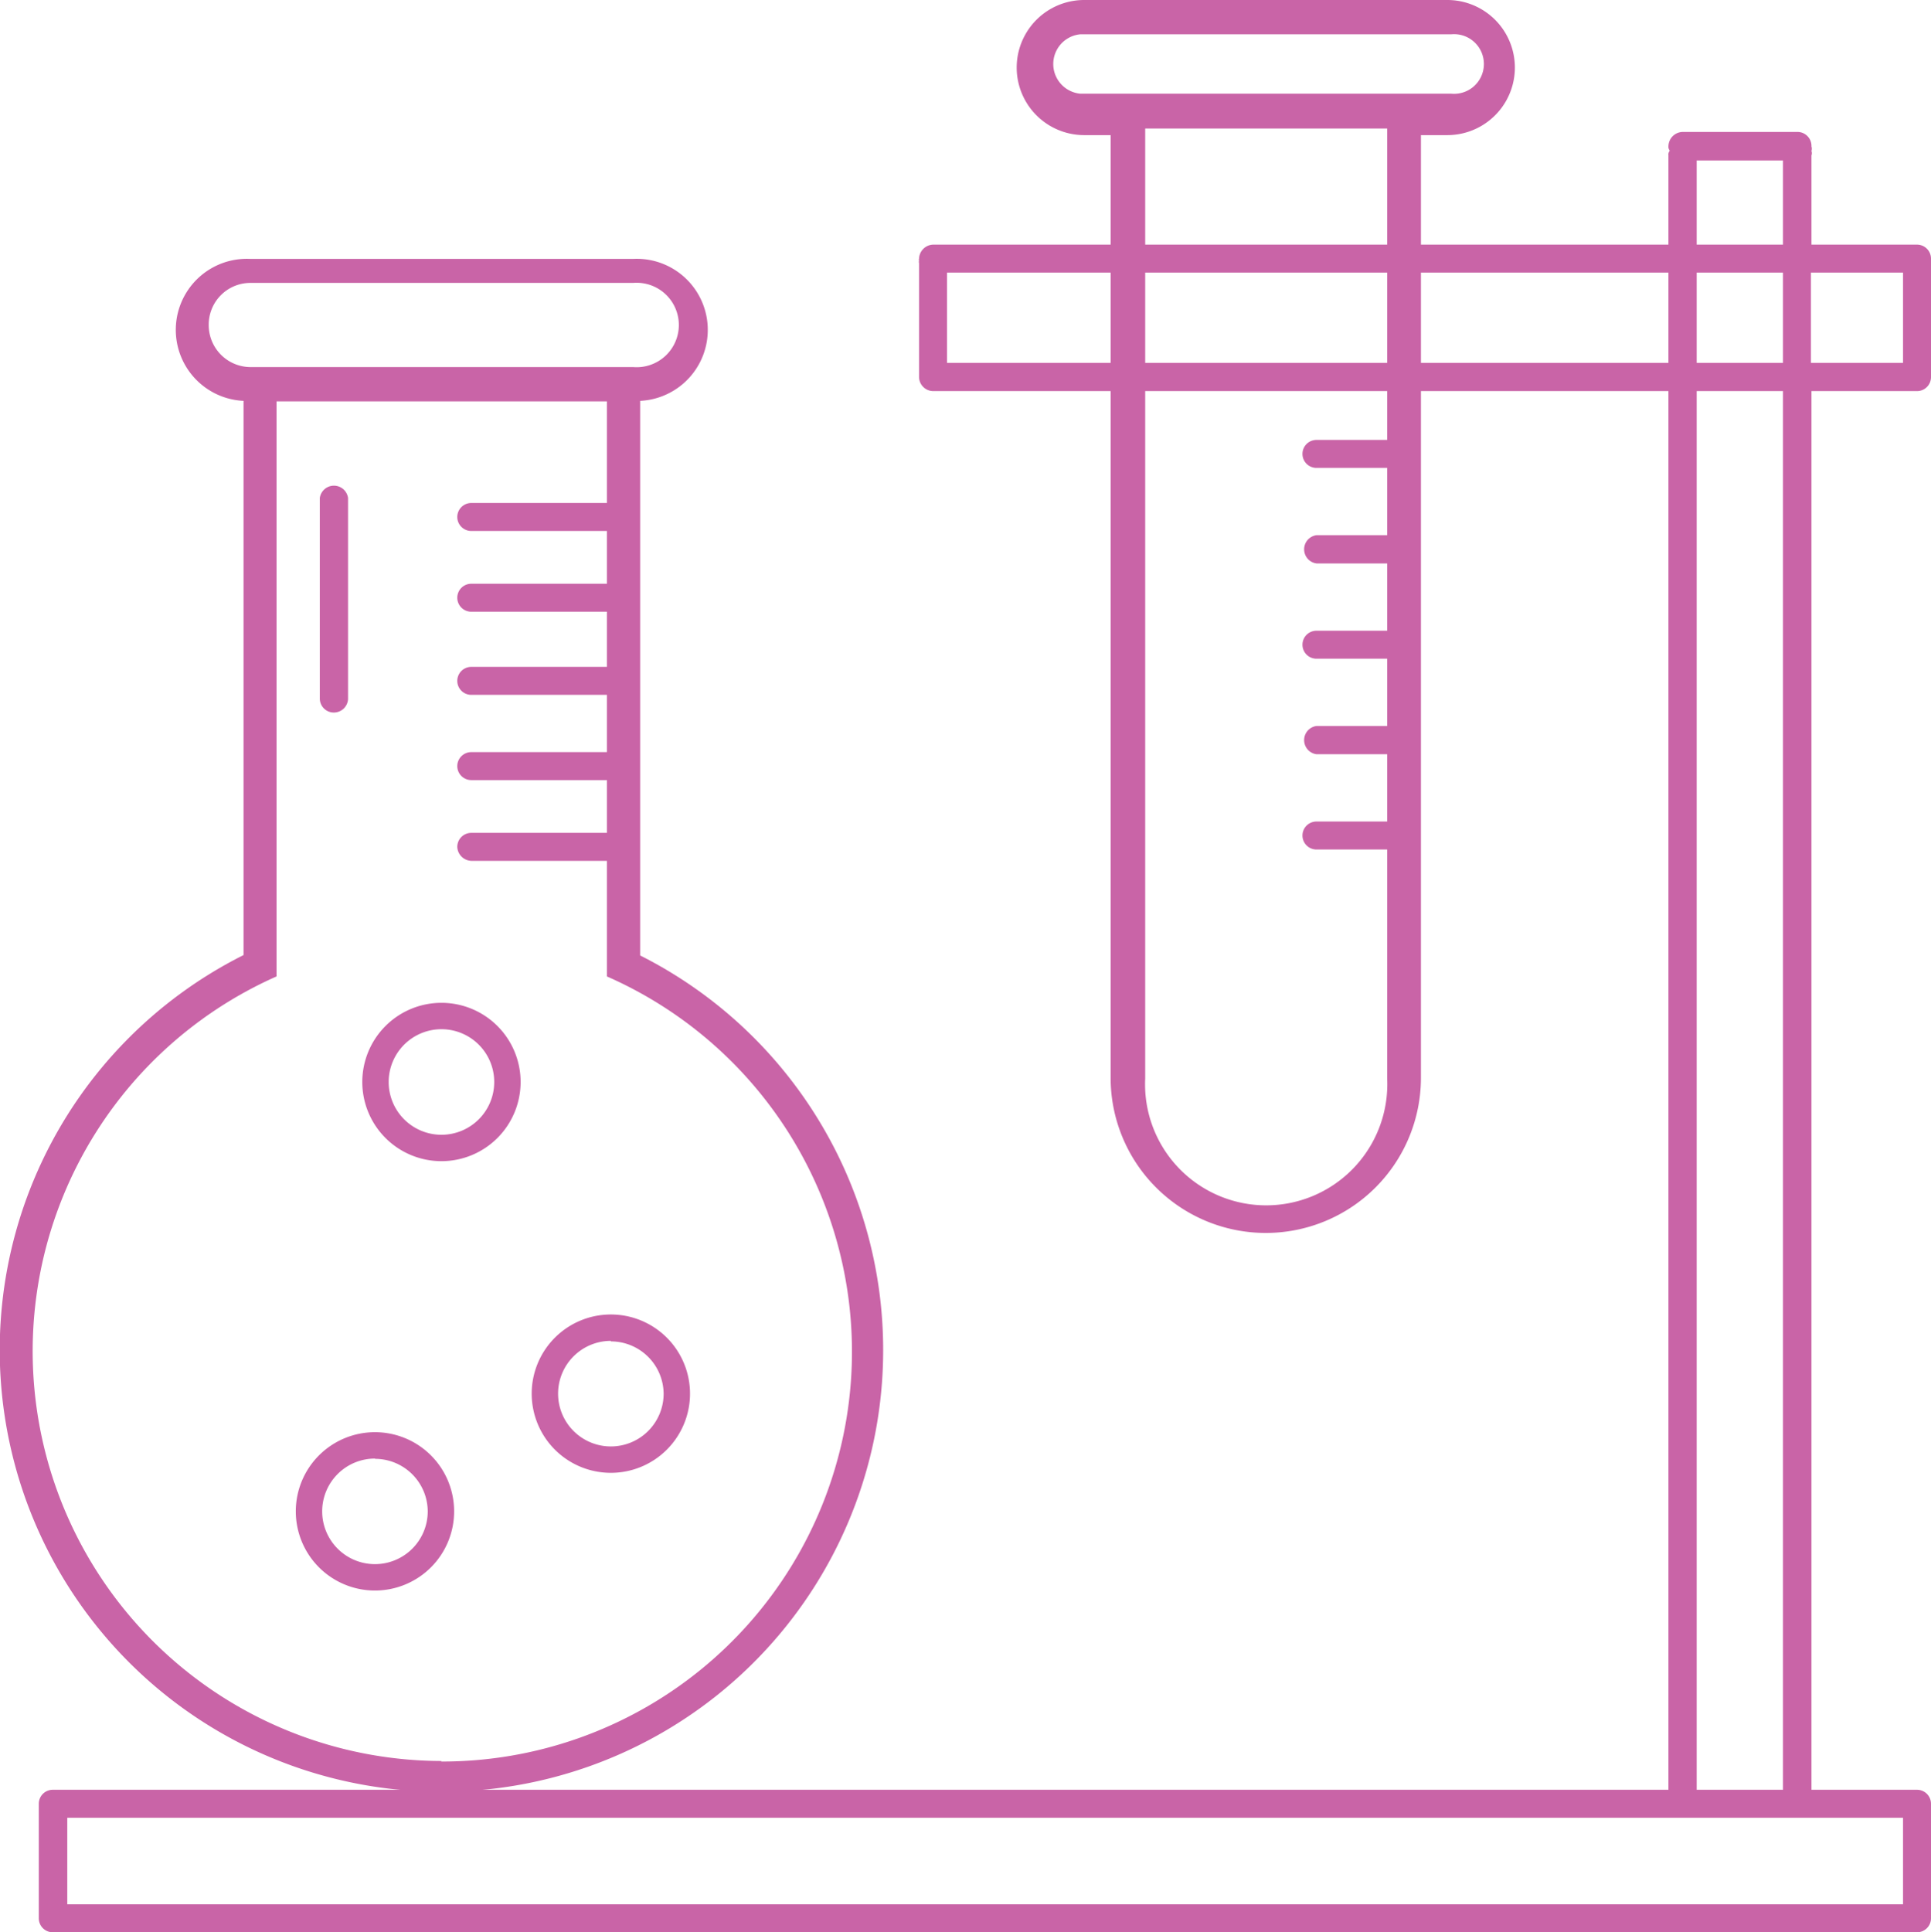 <svg xmlns="http://www.w3.org/2000/svg" viewBox="0 0 73.18 73.22">
  <defs>
    <style>
      .cls-1 {
        fill: #c964a7;
      }
    </style>
  </defs>
  <g id="Capa_2" data-name="Capa 2">
    <g id="Capa_1-2" data-name="Capa 1">
      <g>
        <g>
          <path class="cls-1" d="M24.26,36.24V15.19A2.69,2.69,0,0,0,24,9.81H9.48a2.69,2.69,0,0,0-.25,5.38v21a16.74,16.74,0,1,0,15,0ZM7.91,12.32a1.58,1.58,0,0,1,1.59-1.6H24a1.6,1.6,0,1,1,0,3.19H9.5A1.59,1.59,0,0,1,7.91,12.32Zm8.82,54.41A15.53,15.53,0,0,1,10.48,37V15.21H23v3.85H17.86a.53.53,0,0,0,0,1.06H23v2H17.86a.53.53,0,1,0,0,1.06H23v2.09H17.86a.53.53,0,0,0,0,1.06H23V28.5H17.86a.53.53,0,1,0,0,1.06H23v2H17.86a.53.53,0,0,0-.53.53.55.55,0,0,0,.53.53H23V37a15.53,15.53,0,0,1-6.28,29.75Z"/>
          <path class="cls-1" d="M12.65,27a.53.53,0,0,1-.53-.53V18.87a.54.54,0,0,1,1.07,0V26.5A.54.54,0,0,1,12.65,27Z"/>
          <path class="cls-1" d="M16.73,44a3,3,0,1,1,3-3A3,3,0,0,1,16.73,44Zm0-5a2,2,0,1,0,2,2A2,2,0,0,0,16.73,39Z"/>
          <path class="cls-1" d="M23.15,55.81a3,3,0,1,1,3-3A3,3,0,0,1,23.15,55.81Zm0-5a2,2,0,1,0,2,2A2,2,0,0,0,23.15,50.83Z"/>
          <path class="cls-1" d="M14.21,60.27a3,3,0,1,1,3-3A3,3,0,0,1,14.21,60.27Zm0-5a2,2,0,1,0,2,2A2,2,0,0,0,14.21,55.28Z"/>
        </g>
        <path class="cls-1" d="M54.89,0H41.09a2.56,2.56,0,0,0,0,5.12h1V40.84a5.88,5.88,0,0,0,11.76,0V5.12h1a2.56,2.56,0,0,0,0-5.12ZM52.57,40.87a4.59,4.59,0,1,1-9.17,0v-36h9.17V16.67H49.89a.53.53,0,1,0,0,1.06h2.68v2.55H49.89a.54.54,0,0,0,0,1.07h2.68V23.9H49.89a.53.53,0,0,0,0,1.06h2.68v2.55H49.89a.54.54,0,0,0,0,1.07h2.68v2.55H49.89a.53.53,0,0,0,0,1.06h2.68ZM55,3.55H40.94a1.13,1.13,0,0,1,0-2.25H55a1.13,1.13,0,1,1,0,2.25Z"/>
        <path class="cls-1" d="M73.18,9.8a.53.53,0,0,0-.53-.53h-4V5.89a.25.25,0,0,0,0-.17.28.28,0,0,0,0-.17A.53.53,0,0,0,68.1,5H63.76a.55.55,0,0,0-.53.54.24.24,0,0,0,.05.17.22.22,0,0,0-.05.17V9.27H35.36a.55.55,0,0,0-.53.53.12.12,0,0,0,0,.08.15.15,0,0,0,0,.09v4.31a.54.54,0,0,0,.53.54H63.23v53H2a.53.53,0,0,0-.53.53v4.34a.53.53,0,0,0,.53.53H72.65a.53.53,0,0,0,.53-.53V68.35a.53.53,0,0,0-.53-.53h-4v-53h4a.53.53,0,0,0,.53-.54V10a.15.15,0,0,0,0-.09A.12.12,0,0,0,73.18,9.8ZM64.3,6.08h3.27V9.27H64.3Zm3.27,4.25v3.42H64.3V10.33ZM35.89,13.75V10.33H63.23v3.42ZM72.12,68.88v3.28H2.55V68.88Zm-4.55-1.06H64.3v-53h3.27Zm4.55-54.07H68.63V10.33h3.49Z"/>
      </g>
    </g>
  </g>
</svg>
